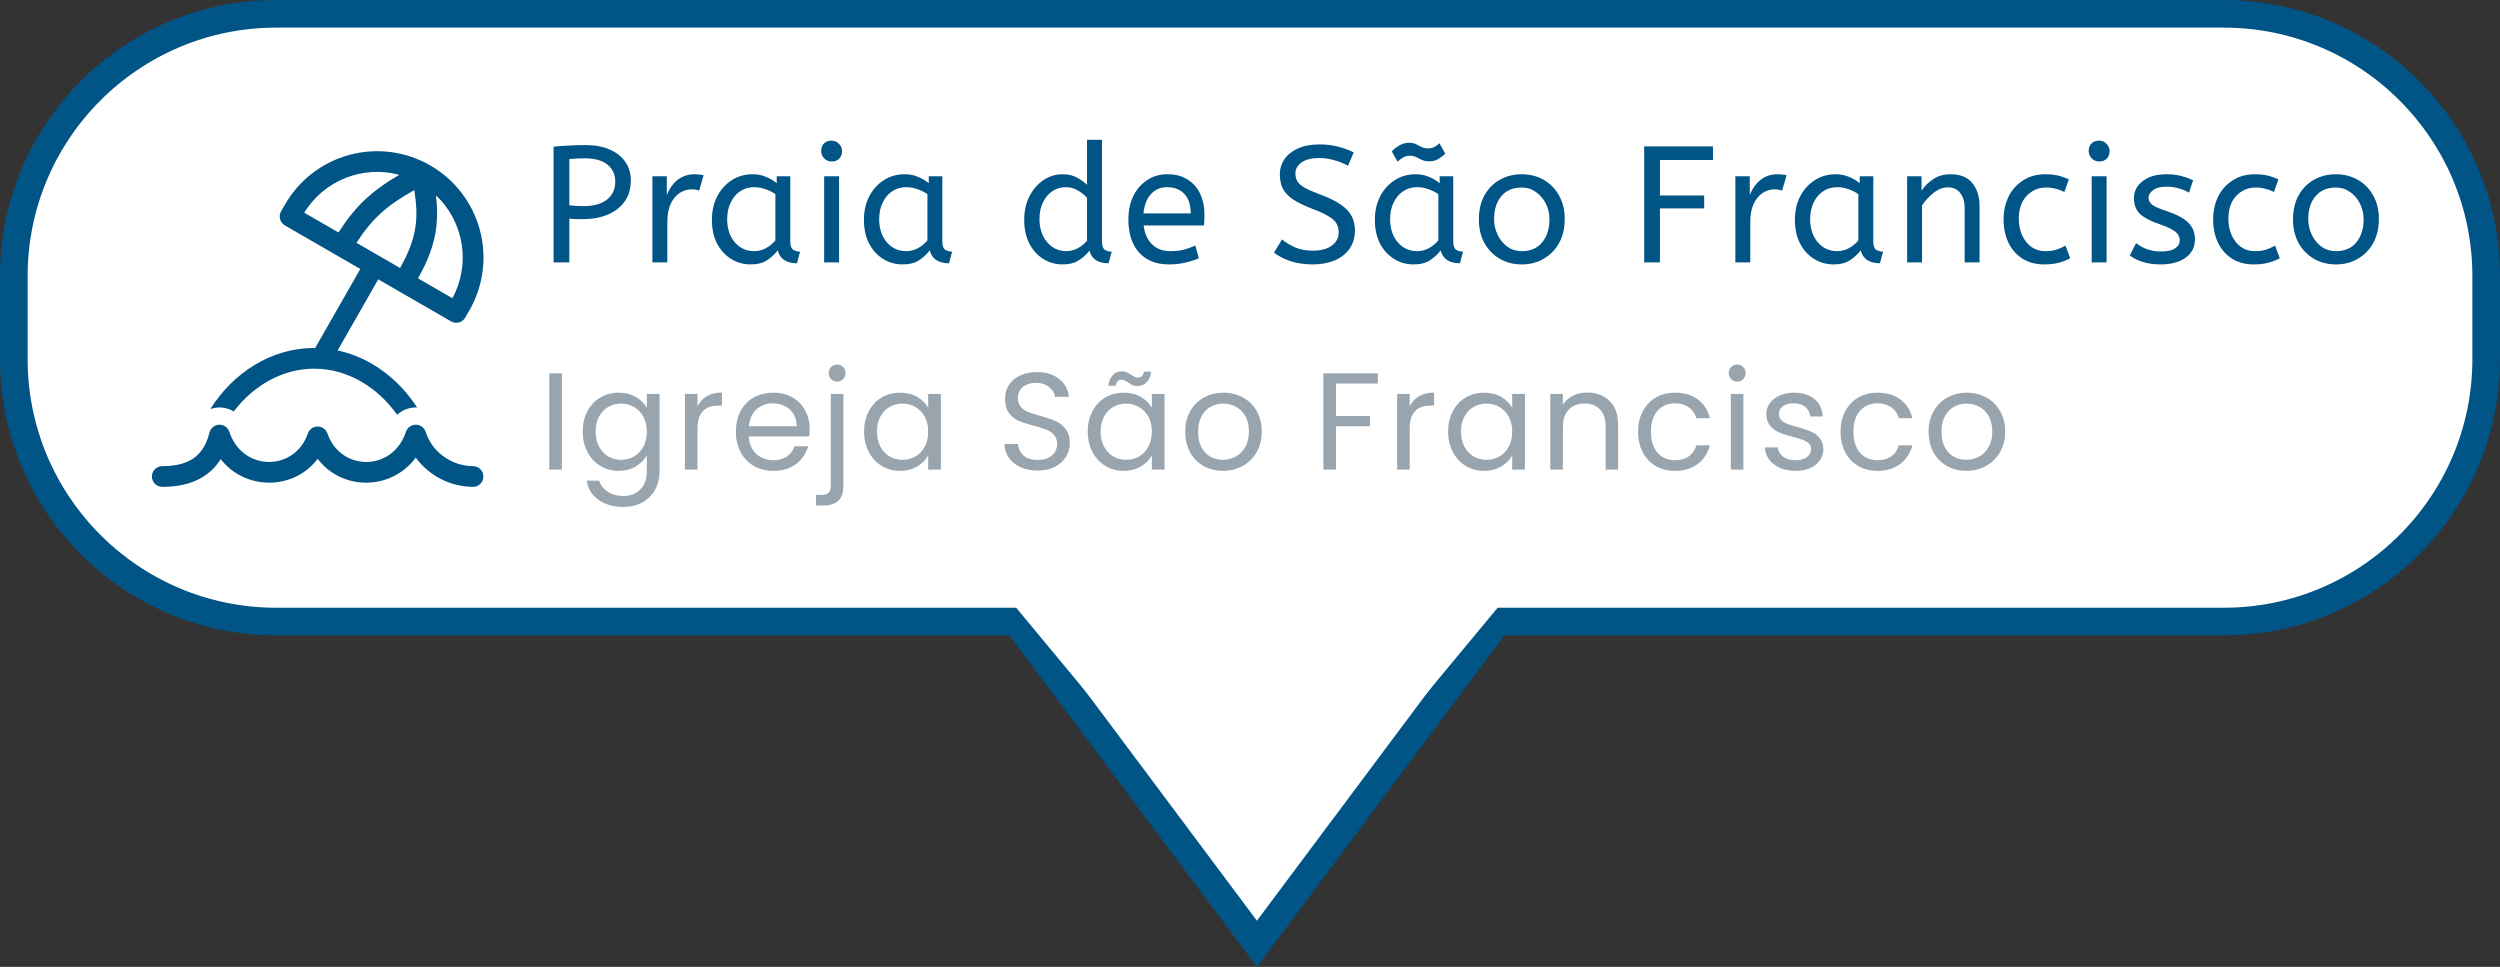 <svg width="181" height="70" viewBox="0 0 181 70" fill="none" xmlns="http://www.w3.org/2000/svg">
<rect x="0" y="0" width="181" height="70" fill="#333333" stroke="none"/>
<path d="M20 1H161C171.493 1 180 9.507 180 20V26C180 36.493 171.493 45 161 45H20C9.507 45 1 36.493 1 26V20C1 9.507 9.507 1 20 1Z" fill="url(#paint0_linear_294_320)" stroke="#015486" stroke-width="2"/>
<path d="M40.08 19V10.624C40.408 10.584 40.768 10.556 41.16 10.54C41.56 10.516 41.972 10.504 42.396 10.504C43.092 10.504 43.684 10.616 44.172 10.84C44.66 11.056 45.032 11.356 45.288 11.74C45.544 12.124 45.672 12.564 45.672 13.06C45.672 13.66 45.524 14.168 45.228 14.584C44.932 15 44.52 15.32 43.992 15.544C43.464 15.76 42.852 15.868 42.156 15.868C41.82 15.868 41.508 15.856 41.22 15.832V19H40.08ZM42.3 14.92C43.012 14.92 43.564 14.76 43.956 14.44C44.348 14.12 44.544 13.692 44.544 13.156C44.544 12.636 44.356 12.224 43.98 11.92C43.604 11.616 43.068 11.464 42.372 11.464C42.156 11.464 41.952 11.468 41.76 11.476C41.568 11.484 41.388 11.496 41.22 11.512V14.86C41.348 14.876 41.504 14.892 41.688 14.908C41.872 14.916 42.076 14.92 42.3 14.92ZM47.233 19V12.76H48.277V14.116C48.381 13.852 48.521 13.608 48.697 13.384C48.873 13.152 49.093 12.968 49.357 12.832C49.621 12.688 49.929 12.616 50.281 12.616C50.401 12.616 50.521 12.624 50.641 12.64C50.761 12.648 50.861 12.664 50.941 12.688L50.617 13.804C50.465 13.74 50.285 13.708 50.077 13.708C49.781 13.708 49.497 13.792 49.225 13.96C48.961 14.128 48.741 14.388 48.565 14.74C48.397 15.092 48.313 15.54 48.313 16.084V19H47.233ZM54.35 19.144C53.83 19.144 53.358 19.012 52.934 18.748C52.51 18.484 52.17 18.112 51.914 17.632C51.666 17.144 51.542 16.572 51.542 15.916C51.542 15.292 51.666 14.732 51.914 14.236C52.17 13.74 52.518 13.348 52.958 13.06C53.406 12.764 53.918 12.616 54.494 12.616C54.854 12.616 55.178 12.68 55.466 12.808C55.762 12.928 56.018 13.08 56.234 13.264V12.76H57.218V17.488C57.218 17.792 57.29 17.992 57.434 18.088C57.586 18.176 57.75 18.22 57.926 18.22L57.698 19.06C56.93 19.06 56.466 18.748 56.306 18.124C56.122 18.38 55.87 18.616 55.55 18.832C55.238 19.04 54.838 19.144 54.35 19.144ZM54.59 18.184C54.894 18.184 55.182 18.112 55.454 17.968C55.726 17.816 55.954 17.628 56.138 17.404V14.056C55.922 13.904 55.682 13.784 55.418 13.696C55.162 13.6 54.89 13.552 54.602 13.552C54.218 13.552 53.878 13.652 53.582 13.852C53.294 14.044 53.066 14.316 52.898 14.668C52.73 15.012 52.646 15.416 52.646 15.88C52.646 16.328 52.73 16.728 52.898 17.08C53.066 17.424 53.298 17.696 53.594 17.896C53.89 18.088 54.222 18.184 54.59 18.184ZM59.669 19V12.76H60.749V19H59.669ZM60.209 11.692C60.001 11.692 59.821 11.616 59.669 11.464C59.525 11.312 59.453 11.136 59.453 10.936C59.453 10.704 59.521 10.52 59.657 10.384C59.793 10.248 59.977 10.18 60.209 10.18C60.417 10.18 60.593 10.256 60.737 10.408C60.889 10.552 60.965 10.728 60.965 10.936C60.965 11.16 60.897 11.344 60.761 11.488C60.625 11.624 60.441 11.692 60.209 11.692ZM65.357 19.144C64.837 19.144 64.365 19.012 63.941 18.748C63.517 18.484 63.177 18.112 62.921 17.632C62.673 17.144 62.549 16.572 62.549 15.916C62.549 15.292 62.673 14.732 62.921 14.236C63.177 13.74 63.525 13.348 63.965 13.06C64.413 12.764 64.925 12.616 65.501 12.616C65.861 12.616 66.185 12.68 66.473 12.808C66.769 12.928 67.025 13.08 67.241 13.264V12.76H68.225V17.488C68.225 17.792 68.297 17.992 68.441 18.088C68.593 18.176 68.757 18.22 68.933 18.22L68.705 19.06C67.937 19.06 67.473 18.748 67.313 18.124C67.129 18.38 66.877 18.616 66.557 18.832C66.245 19.04 65.845 19.144 65.357 19.144ZM65.597 18.184C65.901 18.184 66.189 18.112 66.461 17.968C66.733 17.816 66.961 17.628 67.145 17.404V14.056C66.929 13.904 66.689 13.784 66.425 13.696C66.169 13.6 65.897 13.552 65.609 13.552C65.225 13.552 64.885 13.652 64.589 13.852C64.301 14.044 64.073 14.316 63.905 14.668C63.737 15.012 63.653 15.416 63.653 15.88C63.653 16.328 63.737 16.728 63.905 17.08C64.073 17.424 64.305 17.696 64.601 17.896C64.897 18.088 65.229 18.184 65.597 18.184ZM76.936 19.144C76.424 19.144 75.957 19.012 75.532 18.748C75.109 18.484 74.772 18.112 74.525 17.632C74.276 17.144 74.153 16.572 74.153 15.916C74.153 15.284 74.276 14.72 74.525 14.224C74.781 13.728 75.117 13.336 75.532 13.048C75.957 12.76 76.421 12.616 76.924 12.616C77.341 12.616 77.697 12.7 77.993 12.868C78.296 13.036 78.532 13.208 78.701 13.384V10.12H79.781V17.488C79.781 17.792 79.853 17.992 79.996 18.088C80.148 18.176 80.312 18.22 80.489 18.22L80.26 19.06C79.501 19.06 79.037 18.756 78.868 18.148C78.692 18.396 78.445 18.624 78.124 18.832C77.812 19.04 77.416 19.144 76.936 19.144ZM77.177 18.184C77.472 18.184 77.752 18.116 78.016 17.98C78.288 17.836 78.516 17.652 78.701 17.428V14.332C78.549 14.14 78.337 13.964 78.064 13.804C77.793 13.636 77.493 13.552 77.165 13.552C76.781 13.552 76.445 13.656 76.156 13.864C75.868 14.072 75.644 14.352 75.484 14.704C75.332 15.048 75.257 15.44 75.257 15.88C75.257 16.32 75.341 16.716 75.508 17.068C75.677 17.412 75.904 17.684 76.192 17.884C76.489 18.084 76.817 18.184 77.177 18.184ZM84.611 19.144C83.715 19.144 83.003 18.86 82.475 18.292C81.955 17.716 81.695 16.912 81.695 15.88C81.695 15.256 81.811 14.7 82.043 14.212C82.283 13.716 82.615 13.328 83.039 13.048C83.463 12.76 83.955 12.616 84.515 12.616C85.115 12.616 85.611 12.748 86.003 13.012C86.403 13.268 86.703 13.616 86.903 14.056C87.103 14.496 87.203 14.98 87.203 15.508C87.203 15.788 87.191 16.06 87.167 16.324H82.799C82.871 16.908 83.075 17.364 83.411 17.692C83.747 18.02 84.191 18.184 84.743 18.184C85.103 18.184 85.427 18.148 85.715 18.076C86.003 17.996 86.279 17.896 86.543 17.776L86.795 18.7C86.507 18.828 86.183 18.932 85.823 19.012C85.463 19.1 85.059 19.144 84.611 19.144ZM82.787 15.448H86.207C86.207 14.84 86.055 14.372 85.751 14.044C85.447 13.716 85.027 13.552 84.491 13.552C84.027 13.552 83.643 13.716 83.339 14.044C83.035 14.364 82.851 14.832 82.787 15.448ZM95.048 19.144C94.464 19.144 93.932 19.068 93.452 18.916C92.972 18.756 92.568 18.548 92.24 18.292L92.816 17.332C93.104 17.572 93.428 17.768 93.788 17.92C94.148 18.072 94.568 18.148 95.048 18.148C95.624 18.148 96.08 18.028 96.416 17.788C96.752 17.548 96.92 17.224 96.92 16.816C96.92 16.584 96.872 16.38 96.776 16.204C96.68 16.02 96.492 15.844 96.212 15.676C95.94 15.5 95.536 15.312 95 15.112C94.424 14.888 93.964 14.664 93.62 14.44C93.276 14.208 93.028 13.948 92.876 13.66C92.732 13.364 92.66 13.016 92.66 12.616C92.66 12.216 92.768 11.856 92.984 11.536C93.208 11.208 93.532 10.948 93.956 10.756C94.388 10.556 94.908 10.456 95.516 10.456C96.012 10.456 96.456 10.508 96.848 10.612C97.248 10.708 97.636 10.848 98.012 11.032L97.592 12.004C97.32 11.844 97 11.712 96.632 11.608C96.272 11.496 95.892 11.44 95.492 11.44C94.964 11.44 94.548 11.544 94.244 11.752C93.94 11.96 93.788 12.228 93.788 12.556C93.788 12.764 93.832 12.948 93.92 13.108C94.008 13.268 94.18 13.424 94.436 13.576C94.7 13.728 95.092 13.9 95.612 14.092C96.236 14.324 96.728 14.568 97.088 14.824C97.456 15.08 97.716 15.36 97.868 15.664C98.02 15.96 98.096 16.3 98.096 16.684C98.096 17.204 97.964 17.648 97.7 18.016C97.444 18.384 97.084 18.664 96.62 18.856C96.164 19.048 95.64 19.144 95.048 19.144ZM102.348 19.144C101.828 19.144 101.356 19.012 100.932 18.748C100.508 18.484 100.168 18.112 99.912 17.632C99.664 17.144 99.54 16.572 99.54 15.916C99.54 15.292 99.664 14.732 99.912 14.236C100.168 13.74 100.516 13.348 100.956 13.06C101.404 12.764 101.916 12.616 102.492 12.616C102.852 12.616 103.176 12.68 103.464 12.808C103.76 12.928 104.016 13.08 104.232 13.264V12.76H105.216V17.488C105.216 17.792 105.288 17.992 105.432 18.088C105.584 18.176 105.748 18.22 105.924 18.22L105.696 19.06C104.928 19.06 104.464 18.748 104.304 18.124C104.12 18.38 103.868 18.616 103.548 18.832C103.236 19.04 102.836 19.144 102.348 19.144ZM102.588 18.184C102.892 18.184 103.18 18.112 103.452 17.968C103.724 17.816 103.952 17.628 104.136 17.404V14.056C103.92 13.904 103.68 13.784 103.416 13.696C103.16 13.6 102.888 13.552 102.6 13.552C102.216 13.552 101.876 13.652 101.58 13.852C101.292 14.044 101.064 14.316 100.896 14.668C100.728 15.012 100.644 15.416 100.644 15.88C100.644 16.328 100.728 16.728 100.896 17.08C101.064 17.424 101.296 17.696 101.592 17.896C101.888 18.088 102.22 18.184 102.588 18.184ZM101.184 11.704L100.764 10.96C100.908 10.8 101.092 10.656 101.316 10.528C101.54 10.4 101.772 10.336 102.012 10.336C102.212 10.336 102.384 10.372 102.528 10.444C102.672 10.508 102.808 10.576 102.936 10.648C103.072 10.712 103.224 10.744 103.392 10.744C103.568 10.744 103.724 10.708 103.86 10.636C103.996 10.556 104.116 10.468 104.22 10.372L104.64 11.128C104.496 11.264 104.328 11.392 104.136 11.512C103.952 11.624 103.736 11.68 103.488 11.68C103.28 11.68 103.104 11.648 102.96 11.584C102.816 11.512 102.676 11.444 102.54 11.38C102.404 11.308 102.244 11.272 102.06 11.272C101.884 11.272 101.724 11.316 101.58 11.404C101.436 11.492 101.304 11.592 101.184 11.704ZM110.177 19.144C109.585 19.144 109.053 19.008 108.581 18.736C108.109 18.456 107.737 18.072 107.465 17.584C107.201 17.088 107.069 16.52 107.069 15.88C107.069 15.208 107.205 14.628 107.477 14.14C107.749 13.652 108.121 13.276 108.593 13.012C109.065 12.748 109.593 12.616 110.177 12.616C110.761 12.616 111.285 12.748 111.749 13.012C112.221 13.276 112.593 13.652 112.865 14.14C113.145 14.62 113.285 15.192 113.285 15.856C113.285 16.52 113.149 17.1 112.877 17.596C112.605 18.084 112.233 18.464 111.761 18.736C111.297 19.008 110.769 19.144 110.177 19.144ZM110.177 18.184C110.809 18.184 111.301 17.972 111.653 17.548C112.005 17.116 112.181 16.56 112.181 15.88C112.181 15.464 112.093 15.084 111.917 14.74C111.741 14.388 111.501 14.108 111.197 13.9C110.901 13.684 110.561 13.576 110.177 13.576C109.545 13.576 109.053 13.784 108.701 14.2C108.349 14.616 108.173 15.168 108.173 15.856C108.173 16.272 108.261 16.66 108.437 17.02C108.613 17.372 108.849 17.656 109.145 17.872C109.449 18.08 109.793 18.184 110.177 18.184ZM119.039 19V10.6H124.019V11.584H120.179V14.152H123.383V15.088H120.179V19H119.039ZM125.64 19V12.76H126.684V14.116C126.788 13.852 126.928 13.608 127.104 13.384C127.28 13.152 127.5 12.968 127.764 12.832C128.028 12.688 128.336 12.616 128.688 12.616C128.808 12.616 128.928 12.624 129.048 12.64C129.168 12.648 129.268 12.664 129.348 12.688L129.024 13.804C128.872 13.74 128.692 13.708 128.484 13.708C128.188 13.708 127.904 13.792 127.632 13.96C127.368 14.128 127.148 14.388 126.972 14.74C126.804 15.092 126.72 15.54 126.72 16.084V19H125.64ZM132.758 19.144C132.238 19.144 131.766 19.012 131.342 18.748C130.918 18.484 130.578 18.112 130.322 17.632C130.074 17.144 129.95 16.572 129.95 15.916C129.95 15.292 130.074 14.732 130.322 14.236C130.578 13.74 130.926 13.348 131.366 13.06C131.814 12.764 132.326 12.616 132.902 12.616C133.262 12.616 133.586 12.68 133.874 12.808C134.17 12.928 134.426 13.08 134.642 13.264V12.76H135.626V17.488C135.626 17.792 135.698 17.992 135.842 18.088C135.994 18.176 136.158 18.22 136.334 18.22L136.106 19.06C135.338 19.06 134.874 18.748 134.714 18.124C134.53 18.38 134.278 18.616 133.958 18.832C133.646 19.04 133.246 19.144 132.758 19.144ZM132.998 18.184C133.302 18.184 133.59 18.112 133.862 17.968C134.134 17.816 134.362 17.628 134.546 17.404V14.056C134.33 13.904 134.09 13.784 133.826 13.696C133.57 13.6 133.298 13.552 133.01 13.552C132.626 13.552 132.286 13.652 131.99 13.852C131.702 14.044 131.474 14.316 131.306 14.668C131.138 15.012 131.054 15.416 131.054 15.88C131.054 16.328 131.138 16.728 131.306 17.08C131.474 17.424 131.706 17.696 132.002 17.896C132.298 18.088 132.63 18.184 132.998 18.184ZM138.076 19V12.76H139.12V13.804C139.344 13.468 139.628 13.188 139.972 12.964C140.324 12.732 140.74 12.616 141.22 12.616C141.924 12.616 142.448 12.828 142.792 13.252C143.144 13.676 143.32 14.236 143.32 14.932V19H142.24V15.052C142.24 14.604 142.132 14.244 141.916 13.972C141.708 13.7 141.416 13.564 141.04 13.564C140.672 13.564 140.324 13.696 139.996 13.96C139.668 14.216 139.388 14.52 139.156 14.872V19H138.076ZM147.998 19.144C147.406 19.144 146.886 19.008 146.438 18.736C145.998 18.456 145.658 18.072 145.418 17.584C145.178 17.088 145.058 16.52 145.058 15.88C145.058 15.28 145.178 14.732 145.418 14.236C145.666 13.74 146.018 13.348 146.474 13.06C146.93 12.764 147.466 12.616 148.082 12.616C148.434 12.616 148.742 12.648 149.006 12.712C149.278 12.776 149.538 12.868 149.786 12.988L149.462 13.9C149.238 13.788 149.022 13.708 148.814 13.66C148.614 13.604 148.39 13.576 148.142 13.576C147.582 13.576 147.11 13.78 146.726 14.188C146.35 14.588 146.162 15.144 146.162 15.856C146.162 16.288 146.242 16.68 146.402 17.032C146.562 17.384 146.782 17.664 147.062 17.872C147.35 18.08 147.686 18.184 148.07 18.184C148.374 18.184 148.634 18.152 148.85 18.088C149.066 18.016 149.298 17.916 149.546 17.788L149.882 18.7C149.634 18.836 149.354 18.944 149.042 19.024C148.738 19.104 148.39 19.144 147.998 19.144ZM151.438 19V12.76H152.518V19H151.438ZM151.978 11.692C151.77 11.692 151.59 11.616 151.438 11.464C151.294 11.312 151.222 11.136 151.222 10.936C151.222 10.704 151.29 10.52 151.426 10.384C151.562 10.248 151.746 10.18 151.978 10.18C152.186 10.18 152.362 10.256 152.506 10.408C152.658 10.552 152.734 10.728 152.734 10.936C152.734 11.16 152.666 11.344 152.53 11.488C152.394 11.624 152.21 11.692 151.978 11.692ZM156.418 19.144C155.946 19.144 155.518 19.084 155.134 18.964C154.758 18.844 154.446 18.688 154.198 18.496L154.654 17.596C154.862 17.772 155.122 17.92 155.434 18.04C155.754 18.152 156.094 18.208 156.454 18.208C156.902 18.208 157.238 18.136 157.462 17.992C157.694 17.84 157.81 17.648 157.81 17.416C157.81 17.248 157.766 17.1 157.678 16.972C157.598 16.844 157.446 16.72 157.222 16.6C156.998 16.472 156.674 16.336 156.25 16.192C155.666 15.992 155.226 15.756 154.93 15.484C154.642 15.204 154.498 14.82 154.498 14.332C154.498 13.852 154.706 13.448 155.122 13.12C155.546 12.784 156.13 12.616 156.874 12.616C157.274 12.616 157.63 12.66 157.942 12.748C158.254 12.828 158.534 12.932 158.782 13.06L158.482 13.948C158.266 13.82 158.018 13.716 157.738 13.636C157.466 13.556 157.162 13.516 156.826 13.516C156.41 13.516 156.094 13.6 155.878 13.768C155.662 13.936 155.554 14.12 155.554 14.32C155.554 14.512 155.638 14.676 155.806 14.812C155.974 14.948 156.302 15.096 156.79 15.256C157.582 15.52 158.134 15.812 158.446 16.132C158.758 16.452 158.914 16.852 158.914 17.332C158.914 17.892 158.686 18.336 158.23 18.664C157.782 18.984 157.178 19.144 156.418 19.144ZM163.171 19.144C162.579 19.144 162.059 19.008 161.611 18.736C161.171 18.456 160.831 18.072 160.591 17.584C160.351 17.088 160.231 16.52 160.231 15.88C160.231 15.28 160.351 14.732 160.591 14.236C160.839 13.74 161.191 13.348 161.647 13.06C162.103 12.764 162.639 12.616 163.255 12.616C163.607 12.616 163.915 12.648 164.179 12.712C164.451 12.776 164.711 12.868 164.959 12.988L164.635 13.9C164.411 13.788 164.195 13.708 163.987 13.66C163.787 13.604 163.563 13.576 163.315 13.576C162.755 13.576 162.283 13.78 161.899 14.188C161.523 14.588 161.335 15.144 161.335 15.856C161.335 16.288 161.415 16.68 161.575 17.032C161.735 17.384 161.955 17.664 162.235 17.872C162.523 18.08 162.859 18.184 163.243 18.184C163.547 18.184 163.807 18.152 164.023 18.088C164.239 18.016 164.471 17.916 164.719 17.788L165.055 18.7C164.807 18.836 164.527 18.944 164.215 19.024C163.911 19.104 163.563 19.144 163.171 19.144ZM169.122 19.144C168.53 19.144 167.998 19.008 167.526 18.736C167.054 18.456 166.682 18.072 166.41 17.584C166.146 17.088 166.014 16.52 166.014 15.88C166.014 15.208 166.15 14.628 166.422 14.14C166.694 13.652 167.066 13.276 167.538 13.012C168.01 12.748 168.538 12.616 169.122 12.616C169.706 12.616 170.23 12.748 170.694 13.012C171.166 13.276 171.538 13.652 171.81 14.14C172.09 14.62 172.23 15.192 172.23 15.856C172.23 16.52 172.094 17.1 171.822 17.596C171.55 18.084 171.178 18.464 170.706 18.736C170.242 19.008 169.714 19.144 169.122 19.144ZM169.122 18.184C169.754 18.184 170.246 17.972 170.598 17.548C170.95 17.116 171.126 16.56 171.126 15.88C171.126 15.464 171.038 15.084 170.862 14.74C170.686 14.388 170.446 14.108 170.142 13.9C169.846 13.684 169.506 13.576 169.122 13.576C168.49 13.576 167.998 13.784 167.646 14.2C167.294 14.616 167.118 15.168 167.118 15.856C167.118 16.272 167.206 16.66 167.382 17.02C167.558 17.372 167.794 17.656 168.09 17.872C168.394 18.08 168.738 18.184 169.122 18.184Z" fill="#015486"/>
<path d="M40.68 27.03V34H39.77V27.03H40.68ZM44.791 28.43C45.264 28.43 45.678 28.533 46.031 28.74C46.391 28.947 46.658 29.207 46.831 29.52V28.52H47.751V34.12C47.751 34.62 47.644 35.063 47.431 35.45C47.218 35.843 46.911 36.15 46.511 36.37C46.118 36.59 45.658 36.7 45.131 36.7C44.411 36.7 43.811 36.53 43.331 36.19C42.851 35.85 42.568 35.387 42.481 34.8H43.381C43.481 35.133 43.688 35.4 44.001 35.6C44.314 35.807 44.691 35.91 45.131 35.91C45.631 35.91 46.038 35.753 46.351 35.44C46.671 35.127 46.831 34.687 46.831 34.12V32.97C46.651 33.29 46.384 33.557 46.031 33.77C45.678 33.983 45.264 34.09 44.791 34.09C44.304 34.09 43.861 33.97 43.461 33.73C43.068 33.49 42.758 33.153 42.531 32.72C42.304 32.287 42.191 31.793 42.191 31.24C42.191 30.68 42.304 30.19 42.531 29.77C42.758 29.343 43.068 29.013 43.461 28.78C43.861 28.547 44.304 28.43 44.791 28.43ZM46.831 31.25C46.831 30.837 46.748 30.477 46.581 30.17C46.414 29.863 46.188 29.63 45.901 29.47C45.621 29.303 45.311 29.22 44.971 29.22C44.631 29.22 44.321 29.3 44.041 29.46C43.761 29.62 43.538 29.853 43.371 30.16C43.204 30.467 43.121 30.827 43.121 31.24C43.121 31.66 43.204 32.027 43.371 32.34C43.538 32.647 43.761 32.883 44.041 33.05C44.321 33.21 44.631 33.29 44.971 33.29C45.311 33.29 45.621 33.21 45.901 33.05C46.188 32.883 46.414 32.647 46.581 32.34C46.748 32.027 46.831 31.663 46.831 31.25ZM50.499 29.41C50.659 29.097 50.885 28.853 51.179 28.68C51.479 28.507 51.842 28.42 52.269 28.42V29.36H52.029C51.009 29.36 50.499 29.913 50.499 31.02V34H49.589V28.52H50.499V29.41ZM58.619 31.05C58.619 31.223 58.609 31.407 58.589 31.6H54.209C54.243 32.14 54.426 32.563 54.759 32.87C55.099 33.17 55.509 33.32 55.989 33.32C56.383 33.32 56.709 33.23 56.969 33.05C57.236 32.863 57.423 32.617 57.529 32.31H58.509C58.363 32.837 58.069 33.267 57.629 33.6C57.189 33.927 56.643 34.09 55.989 34.09C55.469 34.09 55.003 33.973 54.589 33.74C54.183 33.507 53.863 33.177 53.629 32.75C53.396 32.317 53.279 31.817 53.279 31.25C53.279 30.683 53.393 30.187 53.619 29.76C53.846 29.333 54.163 29.007 54.569 28.78C54.983 28.547 55.456 28.43 55.989 28.43C56.509 28.43 56.969 28.543 57.369 28.77C57.769 28.997 58.076 29.31 58.289 29.71C58.509 30.103 58.619 30.55 58.619 31.05ZM57.679 30.86C57.679 30.513 57.603 30.217 57.449 29.97C57.296 29.717 57.086 29.527 56.819 29.4C56.559 29.267 56.269 29.2 55.949 29.2C55.489 29.2 55.096 29.347 54.769 29.64C54.449 29.933 54.266 30.34 54.219 30.86H57.679ZM60.61 27.63C60.437 27.63 60.29 27.57 60.17 27.45C60.057 27.33 60 27.183 60 27.01C60 26.837 60.057 26.69 60.17 26.57C60.29 26.45 60.437 26.39 60.61 26.39C60.784 26.39 60.927 26.45 61.04 26.57C61.16 26.69 61.22 26.837 61.22 27.01C61.22 27.183 61.16 27.33 61.04 27.45C60.927 27.57 60.784 27.63 60.61 27.63ZM61.06 35.19C61.06 35.677 60.937 36.033 60.69 36.26C60.444 36.487 60.084 36.6 59.61 36.6H59.08V35.83H59.46C59.714 35.83 59.89 35.78 59.99 35.68C60.097 35.58 60.15 35.41 60.15 35.17V28.52H61.06V35.19ZM62.561 31.24C62.561 30.68 62.674 30.19 62.901 29.77C63.127 29.343 63.438 29.013 63.831 28.78C64.231 28.547 64.674 28.43 65.161 28.43C65.641 28.43 66.058 28.533 66.411 28.74C66.764 28.947 67.028 29.207 67.201 29.52V28.52H68.121V34H67.201V32.98C67.021 33.3 66.751 33.567 66.391 33.78C66.037 33.987 65.624 34.09 65.151 34.09C64.664 34.09 64.224 33.97 63.831 33.73C63.438 33.49 63.127 33.153 62.901 32.72C62.674 32.287 62.561 31.793 62.561 31.24ZM67.201 31.25C67.201 30.837 67.118 30.477 66.951 30.17C66.784 29.863 66.558 29.63 66.271 29.47C65.991 29.303 65.681 29.22 65.341 29.22C65.001 29.22 64.691 29.3 64.411 29.46C64.131 29.62 63.907 29.853 63.741 30.16C63.574 30.467 63.491 30.827 63.491 31.24C63.491 31.66 63.574 32.027 63.741 32.34C63.907 32.647 64.131 32.883 64.411 33.05C64.691 33.21 65.001 33.29 65.341 33.29C65.681 33.29 65.991 33.21 66.271 33.05C66.558 32.883 66.784 32.647 66.951 32.34C67.118 32.027 67.201 31.663 67.201 31.25ZM75.135 34.07C74.675 34.07 74.261 33.99 73.895 33.83C73.535 33.663 73.251 33.437 73.045 33.15C72.838 32.857 72.731 32.52 72.725 32.14H73.695C73.728 32.467 73.861 32.743 74.095 32.97C74.335 33.19 74.681 33.3 75.135 33.3C75.568 33.3 75.908 33.193 76.155 32.98C76.408 32.76 76.535 32.48 76.535 32.14C76.535 31.873 76.461 31.657 76.315 31.49C76.168 31.323 75.985 31.197 75.765 31.11C75.545 31.023 75.248 30.93 74.875 30.83C74.415 30.71 74.045 30.59 73.765 30.47C73.491 30.35 73.255 30.163 73.055 29.91C72.861 29.65 72.765 29.303 72.765 28.87C72.765 28.49 72.861 28.153 73.055 27.86C73.248 27.567 73.518 27.34 73.865 27.18C74.218 27.02 74.621 26.94 75.075 26.94C75.728 26.94 76.261 27.103 76.675 27.43C77.095 27.757 77.331 28.19 77.385 28.73H76.385C76.351 28.463 76.211 28.23 75.965 28.03C75.718 27.823 75.391 27.72 74.985 27.72C74.605 27.72 74.295 27.82 74.055 28.02C73.815 28.213 73.695 28.487 73.695 28.84C73.695 29.093 73.765 29.3 73.905 29.46C74.051 29.62 74.228 29.743 74.435 29.83C74.648 29.91 74.945 30.003 75.325 30.11C75.785 30.237 76.155 30.363 76.435 30.49C76.715 30.61 76.955 30.8 77.155 31.06C77.355 31.313 77.455 31.66 77.455 32.1C77.455 32.44 77.365 32.76 77.185 33.06C77.005 33.36 76.738 33.603 76.385 33.79C76.031 33.977 75.615 34.07 75.135 34.07ZM78.754 31.24C78.754 30.68 78.867 30.19 79.094 29.77C79.32 29.343 79.63 29.013 80.024 28.78C80.424 28.547 80.867 28.43 81.354 28.43C81.834 28.43 82.251 28.533 82.604 28.74C82.957 28.947 83.221 29.207 83.394 29.52V28.52H84.314V34H83.394V32.98C83.214 33.3 82.944 33.567 82.584 33.78C82.231 33.987 81.817 34.09 81.344 34.09C80.857 34.09 80.417 33.97 80.024 33.73C79.63 33.49 79.32 33.153 79.094 32.72C78.867 32.287 78.754 31.793 78.754 31.24ZM83.394 31.25C83.394 30.837 83.311 30.477 83.144 30.17C82.977 29.863 82.751 29.63 82.464 29.47C82.184 29.303 81.874 29.22 81.534 29.22C81.194 29.22 80.884 29.3 80.604 29.46C80.324 29.62 80.1 29.853 79.934 30.16C79.767 30.467 79.684 30.827 79.684 31.24C79.684 31.66 79.767 32.027 79.934 32.34C80.1 32.647 80.324 32.883 80.604 33.05C80.884 33.21 81.194 33.29 81.534 33.29C81.874 33.29 82.184 33.21 82.464 33.05C82.751 32.883 82.977 32.647 83.144 32.34C83.311 32.027 83.394 31.663 83.394 31.25ZM80.244 27.93C80.29 27.59 80.4 27.33 80.574 27.15C80.754 26.97 80.977 26.88 81.244 26.88C81.371 26.88 81.477 26.903 81.564 26.95C81.657 26.99 81.767 27.05 81.894 27.13C81.987 27.197 82.07 27.25 82.144 27.29C82.217 27.323 82.297 27.34 82.384 27.34C82.497 27.34 82.594 27.303 82.674 27.23C82.754 27.157 82.804 27.05 82.824 26.91H83.344C83.304 27.243 83.194 27.5 83.014 27.68C82.834 27.86 82.611 27.95 82.344 27.95C82.217 27.95 82.104 27.93 82.004 27.89C81.91 27.843 81.804 27.777 81.684 27.69C81.577 27.623 81.49 27.573 81.424 27.54C81.364 27.507 81.29 27.49 81.204 27.49C81.091 27.49 80.994 27.527 80.914 27.6C80.841 27.673 80.794 27.783 80.774 27.93H80.244ZM88.542 34.09C88.028 34.09 87.562 33.973 87.142 33.74C86.728 33.507 86.402 33.177 86.162 32.75C85.928 32.317 85.812 31.817 85.812 31.25C85.812 30.69 85.932 30.197 86.172 29.77C86.418 29.337 86.752 29.007 87.172 28.78C87.592 28.547 88.062 28.43 88.582 28.43C89.102 28.43 89.572 28.547 89.992 28.78C90.412 29.007 90.742 29.333 90.982 29.76C91.228 30.187 91.352 30.683 91.352 31.25C91.352 31.817 91.225 32.317 90.972 32.75C90.725 33.177 90.388 33.507 89.962 33.74C89.535 33.973 89.062 34.09 88.542 34.09ZM88.542 33.29C88.868 33.29 89.175 33.213 89.462 33.06C89.748 32.907 89.978 32.677 90.152 32.37C90.332 32.063 90.422 31.69 90.422 31.25C90.422 30.81 90.335 30.437 90.162 30.13C89.988 29.823 89.762 29.597 89.482 29.45C89.202 29.297 88.898 29.22 88.572 29.22C88.238 29.22 87.932 29.297 87.652 29.45C87.378 29.597 87.158 29.823 86.992 30.13C86.825 30.437 86.742 30.81 86.742 31.25C86.742 31.697 86.822 32.073 86.982 32.38C87.148 32.687 87.368 32.917 87.642 33.07C87.915 33.217 88.215 33.29 88.542 33.29ZM99.754 27.03V27.77H96.724V30.12H99.184V30.86H96.724V34H95.814V27.03H99.754ZM102.063 29.41C102.223 29.097 102.45 28.853 102.743 28.68C103.043 28.507 103.407 28.42 103.833 28.42V29.36H103.593C102.573 29.36 102.063 29.913 102.063 31.02V34H101.153V28.52H102.063V29.41ZM104.844 31.24C104.844 30.68 104.957 30.19 105.184 29.77C105.41 29.343 105.72 29.013 106.114 28.78C106.514 28.547 106.957 28.43 107.444 28.43C107.924 28.43 108.34 28.533 108.694 28.74C109.047 28.947 109.31 29.207 109.484 29.52V28.52H110.404V34H109.484V32.98C109.304 33.3 109.034 33.567 108.674 33.78C108.32 33.987 107.907 34.09 107.434 34.09C106.947 34.09 106.507 33.97 106.114 33.73C105.72 33.49 105.41 33.153 105.184 32.72C104.957 32.287 104.844 31.793 104.844 31.24ZM109.484 31.25C109.484 30.837 109.4 30.477 109.234 30.17C109.067 29.863 108.84 29.63 108.554 29.47C108.274 29.303 107.964 29.22 107.624 29.22C107.284 29.22 106.974 29.3 106.694 29.46C106.414 29.62 106.19 29.853 106.024 30.16C105.857 30.467 105.774 30.827 105.774 31.24C105.774 31.66 105.857 32.027 106.024 32.34C106.19 32.647 106.414 32.883 106.694 33.05C106.974 33.21 107.284 33.29 107.624 33.29C107.964 33.29 108.274 33.21 108.554 33.05C108.84 32.883 109.067 32.647 109.234 32.34C109.4 32.027 109.484 31.663 109.484 31.25ZM114.911 28.42C115.578 28.42 116.118 28.623 116.531 29.03C116.945 29.43 117.151 30.01 117.151 30.77V34H116.251V30.9C116.251 30.353 116.115 29.937 115.841 29.65C115.568 29.357 115.195 29.21 114.721 29.21C114.241 29.21 113.858 29.36 113.571 29.66C113.291 29.96 113.151 30.397 113.151 30.97V34H112.241V28.52H113.151V29.3C113.331 29.02 113.575 28.803 113.881 28.65C114.195 28.497 114.538 28.42 114.911 28.42ZM118.598 31.25C118.598 30.683 118.711 30.19 118.938 29.77C119.165 29.343 119.478 29.013 119.878 28.78C120.285 28.547 120.748 28.43 121.268 28.43C121.941 28.43 122.495 28.593 122.928 28.92C123.368 29.247 123.658 29.7 123.798 30.28H122.818C122.725 29.947 122.541 29.683 122.268 29.49C122.001 29.297 121.668 29.2 121.268 29.2C120.748 29.2 120.328 29.38 120.008 29.74C119.688 30.093 119.528 30.597 119.528 31.25C119.528 31.91 119.688 32.42 120.008 32.78C120.328 33.14 120.748 33.32 121.268 33.32C121.668 33.32 122.001 33.227 122.268 33.04C122.535 32.853 122.718 32.587 122.818 32.24H123.798C123.651 32.8 123.358 33.25 122.918 33.59C122.478 33.923 121.928 34.09 121.268 34.09C120.748 34.09 120.285 33.973 119.878 33.74C119.478 33.507 119.165 33.177 118.938 32.75C118.711 32.323 118.598 31.823 118.598 31.25ZM125.782 27.63C125.609 27.63 125.462 27.57 125.342 27.45C125.222 27.33 125.162 27.183 125.162 27.01C125.162 26.837 125.222 26.69 125.342 26.57C125.462 26.45 125.609 26.39 125.782 26.39C125.949 26.39 126.089 26.45 126.202 26.57C126.322 26.69 126.382 26.837 126.382 27.01C126.382 27.183 126.322 27.33 126.202 27.45C126.089 27.57 125.949 27.63 125.782 27.63ZM126.222 28.52V34H125.312V28.52H126.222ZM130.013 34.09C129.593 34.09 129.216 34.02 128.883 33.88C128.55 33.733 128.286 33.533 128.093 33.28C127.9 33.02 127.793 32.723 127.773 32.39H128.713C128.74 32.663 128.866 32.887 129.093 33.06C129.326 33.233 129.63 33.32 130.003 33.32C130.35 33.32 130.623 33.243 130.823 33.09C131.023 32.937 131.123 32.743 131.123 32.51C131.123 32.27 131.016 32.093 130.803 31.98C130.59 31.86 130.26 31.743 129.813 31.63C129.406 31.523 129.073 31.417 128.813 31.31C128.56 31.197 128.34 31.033 128.153 30.82C127.973 30.6 127.883 30.313 127.883 29.96C127.883 29.68 127.966 29.423 128.133 29.19C128.3 28.957 128.536 28.773 128.843 28.64C129.15 28.5 129.5 28.43 129.893 28.43C130.5 28.43 130.99 28.583 131.363 28.89C131.736 29.197 131.936 29.617 131.963 30.15H131.053C131.033 29.863 130.916 29.633 130.703 29.46C130.496 29.287 130.216 29.2 129.863 29.2C129.536 29.2 129.276 29.27 129.083 29.41C128.89 29.55 128.793 29.733 128.793 29.96C128.793 30.14 128.85 30.29 128.963 30.41C129.083 30.523 129.23 30.617 129.403 30.69C129.583 30.757 129.83 30.833 130.143 30.92C130.536 31.027 130.856 31.133 131.103 31.24C131.35 31.34 131.56 31.493 131.733 31.7C131.913 31.907 132.006 32.177 132.013 32.51C132.013 32.81 131.93 33.08 131.763 33.32C131.596 33.56 131.36 33.75 131.053 33.89C130.753 34.023 130.406 34.09 130.013 34.09ZM133.258 31.25C133.258 30.683 133.371 30.19 133.598 29.77C133.824 29.343 134.138 29.013 134.538 28.78C134.944 28.547 135.408 28.43 135.928 28.43C136.601 28.43 137.154 28.593 137.588 28.92C138.028 29.247 138.318 29.7 138.458 30.28H137.478C137.384 29.947 137.201 29.683 136.928 29.49C136.661 29.297 136.328 29.2 135.928 29.2C135.408 29.2 134.988 29.38 134.668 29.74C134.348 30.093 134.188 30.597 134.188 31.25C134.188 31.91 134.348 32.42 134.668 32.78C134.988 33.14 135.408 33.32 135.928 33.32C136.328 33.32 136.661 33.227 136.928 33.04C137.194 32.853 137.378 32.587 137.478 32.24H138.458C138.311 32.8 138.018 33.25 137.578 33.59C137.138 33.923 136.588 34.09 135.928 34.09C135.408 34.09 134.944 33.973 134.538 33.74C134.138 33.507 133.824 33.177 133.598 32.75C133.371 32.323 133.258 31.823 133.258 31.25ZM142.362 34.09C141.849 34.09 141.382 33.973 140.962 33.74C140.549 33.507 140.222 33.177 139.982 32.75C139.749 32.317 139.632 31.817 139.632 31.25C139.632 30.69 139.752 30.197 139.992 29.77C140.239 29.337 140.572 29.007 140.992 28.78C141.412 28.547 141.882 28.43 142.402 28.43C142.922 28.43 143.392 28.547 143.812 28.78C144.232 29.007 144.562 29.333 144.802 29.76C145.049 30.187 145.172 30.683 145.172 31.25C145.172 31.817 145.045 32.317 144.792 32.75C144.545 33.177 144.209 33.507 143.782 33.74C143.355 33.973 142.882 34.09 142.362 34.09ZM142.362 33.29C142.689 33.29 142.995 33.213 143.282 33.06C143.569 32.907 143.799 32.677 143.972 32.37C144.152 32.063 144.242 31.69 144.242 31.25C144.242 30.81 144.155 30.437 143.982 30.13C143.809 29.823 143.582 29.597 143.302 29.45C143.022 29.297 142.719 29.22 142.392 29.22C142.059 29.22 141.752 29.297 141.472 29.45C141.199 29.597 140.979 29.823 140.812 30.13C140.645 30.437 140.562 30.81 140.562 31.25C140.562 31.697 140.642 32.073 140.802 32.38C140.969 32.687 141.189 32.917 141.462 33.07C141.735 33.217 142.035 33.29 142.362 33.29Z" fill="#98A4AE"/>
<path d="M73.943 45.5L108.058 45.5L91.001 68.33L73.943 45.5Z" fill="white" stroke="#015486" stroke-width="2"/>
<path d="M91 65L71.081 41L110.919 41L91 65Z" fill="white"/>
<path d="M31.155 11.978C30.28 11.473 29.313 11.144 28.311 11.012C27.309 10.88 26.29 10.947 25.314 11.209C24.338 11.47 23.422 11.921 22.62 12.537C21.818 13.152 21.145 13.92 20.64 14.795L20.35 15.297C20.251 15.469 20.224 15.674 20.276 15.866C20.327 16.058 20.453 16.222 20.625 16.321L26.086 19.474L22.818 25.194L22.75 25.193C19.592 25.193 16.857 27.025 15.228 29.615C15.506 29.517 15.803 29.481 16.096 29.511C16.39 29.541 16.673 29.635 16.926 29.787C18.338 27.921 20.444 26.693 22.75 26.693C25.154 26.693 27.341 28.028 28.75 30.029C28.945 29.85 29.173 29.711 29.422 29.621C29.671 29.53 29.936 29.49 30.2 29.503C28.869 27.445 26.833 25.883 24.444 25.372L27.385 20.224L32.658 23.269C32.743 23.318 32.838 23.35 32.935 23.363C33.033 23.376 33.132 23.369 33.227 23.344C33.323 23.318 33.412 23.274 33.49 23.214C33.568 23.154 33.634 23.079 33.683 22.994L33.973 22.493C34.478 21.618 34.806 20.651 34.938 19.649C35.07 18.647 35.004 17.628 34.742 16.652C34.48 15.675 34.029 14.76 33.413 13.958C32.798 13.156 32.031 12.483 31.155 11.978ZM28.965 19.404L25.807 17.58C26.379 16.699 26.923 16.028 27.575 15.435C28.21 14.857 28.968 14.335 29.996 13.767C30.148 14.722 30.194 15.517 30.096 16.297C29.98 17.229 29.651 18.19 28.963 19.403M30.261 20.153C31.021 18.815 31.437 17.663 31.584 16.483C31.681 15.709 31.659 14.945 31.562 14.138C32.554 15.076 33.208 16.315 33.424 17.663C33.639 19.01 33.404 20.392 32.755 21.592L30.261 20.153ZM26.565 14.325C25.775 15.044 25.14 15.844 24.505 16.829L22.025 15.397C22.725 14.259 23.773 13.378 25.014 12.884C26.255 12.391 27.622 12.311 28.912 12.657C27.983 13.192 27.227 13.722 26.565 14.325ZM16.605 31.263C16.554 31.109 16.453 30.975 16.32 30.883C16.186 30.79 16.026 30.744 15.863 30.75C15.701 30.757 15.545 30.816 15.419 30.919C15.293 31.022 15.204 31.163 15.165 31.321C14.91 32.363 14.427 32.935 13.877 33.267C13.301 33.615 12.567 33.749 11.748 33.749C11.549 33.749 11.358 33.828 11.218 33.969C11.077 34.109 10.998 34.3 10.998 34.499C10.998 34.698 11.077 34.889 11.218 35.029C11.358 35.17 11.549 35.249 11.748 35.249C12.705 35.249 13.748 35.097 14.652 34.551C15.191 34.225 15.646 33.777 15.979 33.242C17.768 35.524 21.261 35.512 22.998 33.218C24.763 35.548 28.338 35.524 30.101 33.132C30.58 33.783 31.204 34.314 31.924 34.682C32.644 35.049 33.44 35.243 34.248 35.249C34.447 35.249 34.638 35.17 34.778 35.029C34.919 34.889 34.998 34.698 34.998 34.499C34.998 34.3 34.919 34.109 34.778 33.969C34.638 33.828 34.447 33.749 34.248 33.749C32.773 33.749 31.303 32.789 30.818 31.271C30.77 31.12 30.675 30.988 30.548 30.894C30.42 30.8 30.266 30.749 30.107 30.748C29.949 30.747 29.794 30.797 29.666 30.889C29.537 30.982 29.441 31.113 29.391 31.263C28.428 34.172 24.653 34.135 23.707 31.384C23.656 31.236 23.56 31.108 23.433 31.018C23.306 30.927 23.154 30.879 22.998 30.879C22.842 30.879 22.69 30.927 22.563 31.018C22.436 31.108 22.34 31.236 22.289 31.384C21.343 34.135 17.569 34.171 16.605 31.263Z" fill="#015486"/>
<defs>
<linearGradient id="paint0_linear_294_320" x1="179.069" y1="0.749" x2="-69.282" y2="206.234" gradientUnits="userSpaceOnUse">
<stop stop-color="white"/>
</linearGradient>
</defs>
</svg>
